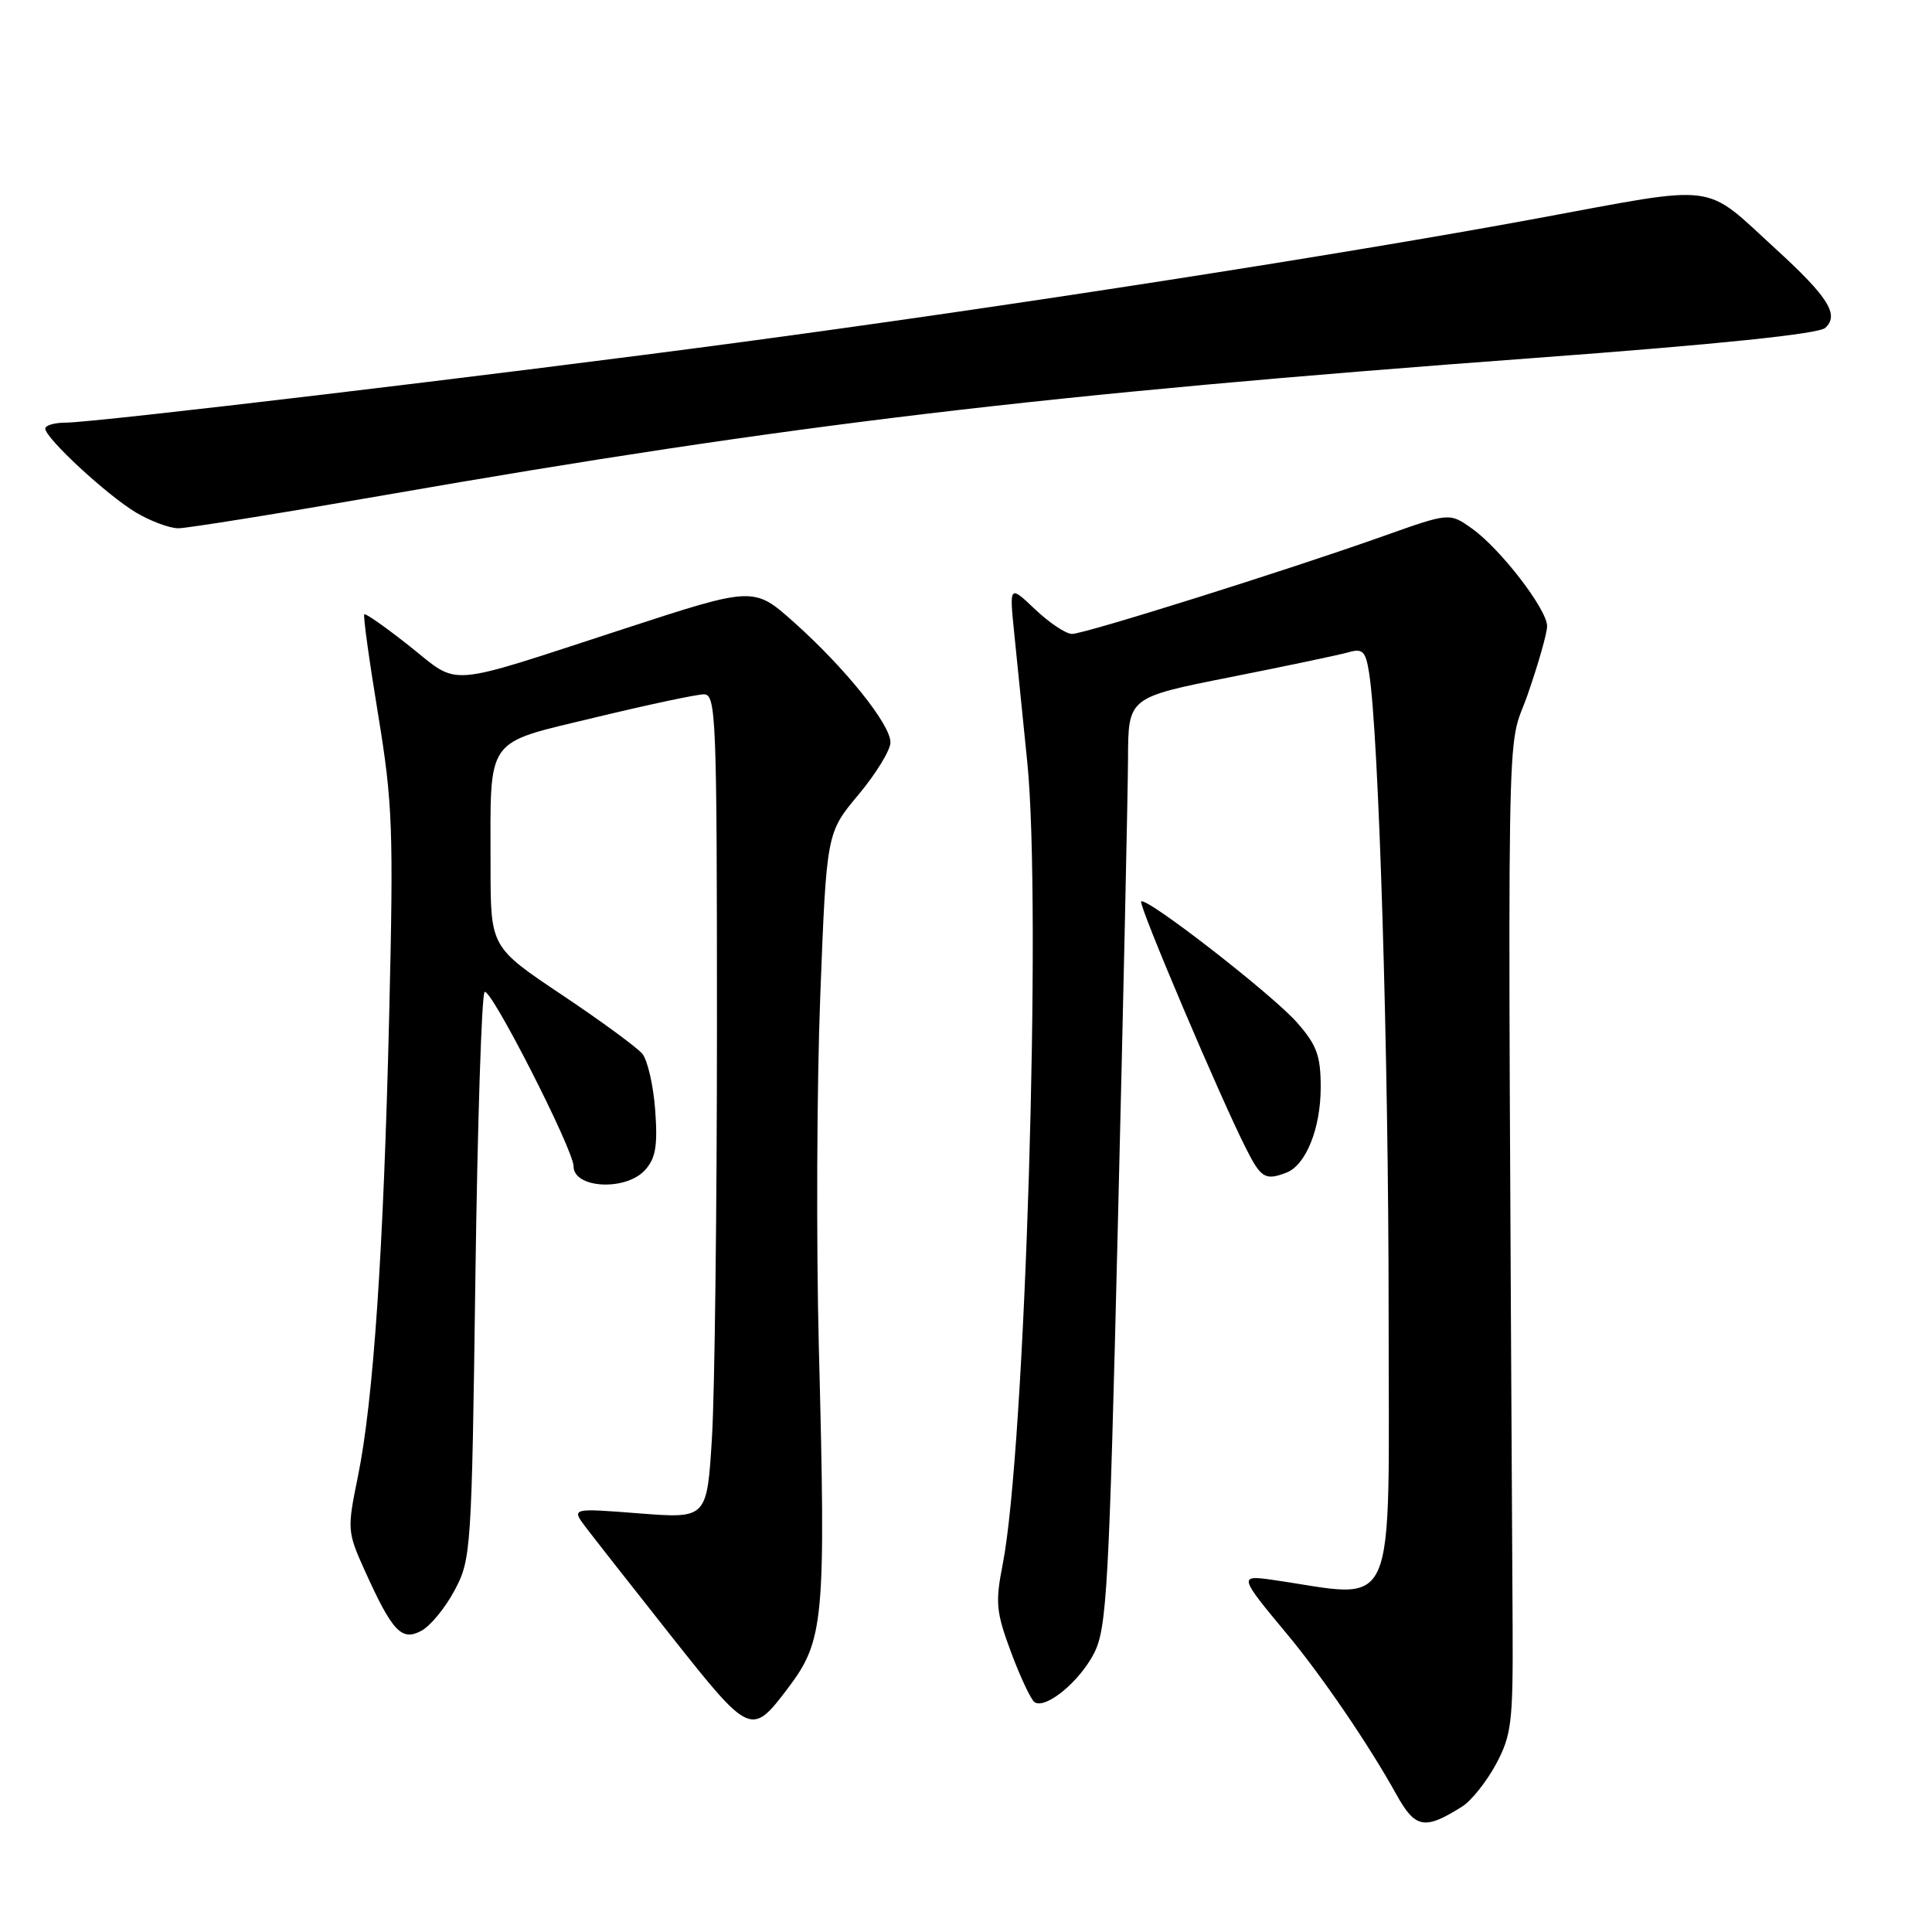 <?xml version="1.0" encoding="UTF-8" standalone="no"?>
<!DOCTYPE svg PUBLIC "-//W3C//DTD SVG 1.1//EN" "http://www.w3.org/Graphics/SVG/1.1/DTD/svg11.dtd" >
<svg xmlns="http://www.w3.org/2000/svg" xmlns:xlink="http://www.w3.org/1999/xlink" version="1.1" viewBox="0 0 256 256">
 <g >
 <path fill="currentColor"
d=" M 193.74 239.38 C 194.97 238.61 196.99 236.06 198.24 233.74 C 200.29 229.89 200.49 228.21 200.43 215.50 C 199.75 88.65 199.56 100.22 202.41 92.07 C 203.83 87.99 205.00 83.89 205.00 82.97 C 205.00 80.75 198.82 72.72 195.05 70.04 C 192.07 67.92 192.07 67.92 183.29 71.04 C 170.48 75.59 143.74 83.99 142.05 84.00 C 141.25 84.00 139.05 82.54 137.17 80.75 C 133.74 77.50 133.74 77.50 134.40 84.00 C 134.76 87.58 135.54 95.22 136.12 101.00 C 138.05 120.08 135.85 192.01 132.87 207.24 C 131.86 212.38 131.98 213.59 134.00 219.01 C 135.24 222.33 136.64 225.28 137.10 225.56 C 138.60 226.49 143.06 222.80 144.97 219.06 C 146.66 215.76 146.95 210.50 148.13 161.96 C 148.85 132.56 149.45 104.88 149.47 100.45 C 149.50 92.41 149.50 92.41 163.00 89.73 C 170.43 88.26 177.48 86.77 178.69 86.43 C 180.56 85.89 180.95 86.27 181.41 89.15 C 182.70 97.14 184.00 139.64 184.00 173.95 C 184.00 215.12 185.46 211.76 168.62 209.34 C 164.12 208.69 164.17 208.88 170.52 216.50 C 175.13 222.03 181.39 231.21 185.02 237.76 C 187.53 242.29 188.76 242.52 193.74 239.38 Z  M 104.37 223.74 C 109.21 217.34 109.44 214.85 108.50 178.50 C 108.15 164.75 108.23 143.79 108.69 131.93 C 109.52 110.35 109.52 110.35 113.76 105.29 C 116.09 102.50 118.00 99.38 117.99 98.36 C 117.98 95.96 111.95 88.47 105.19 82.44 C 99.88 77.71 99.88 77.71 82.69 83.32 C 58.61 91.17 61.03 90.98 54.31 85.65 C 51.15 83.14 48.43 81.23 48.27 81.40 C 48.10 81.57 48.92 87.51 50.09 94.60 C 52.03 106.40 52.16 109.81 51.57 134.50 C 50.82 165.86 49.48 185.57 47.42 195.67 C 45.99 202.66 46.01 202.96 48.36 208.17 C 52.00 216.21 53.21 217.49 55.83 216.09 C 57.02 215.46 59.01 213.04 60.24 210.72 C 62.43 206.62 62.50 205.46 62.99 169.33 C 63.27 148.89 63.82 131.84 64.21 131.45 C 64.96 130.71 76.00 152.35 76.00 154.54 C 76.00 157.48 82.92 157.85 85.47 155.04 C 86.88 153.48 87.16 151.84 86.82 147.12 C 86.58 143.85 85.81 140.48 85.11 139.63 C 84.41 138.79 79.60 135.26 74.42 131.80 C 65.01 125.50 65.01 125.50 65.00 114.87 C 65.00 97.33 64.07 98.65 78.89 95.06 C 85.86 93.38 92.33 92.00 93.28 92.00 C 94.88 92.00 95.00 95.05 95.00 135.84 C 95.00 159.96 94.70 184.54 94.34 190.46 C 93.68 201.23 93.68 201.23 84.69 200.53 C 75.71 199.83 75.71 199.83 77.60 202.35 C 78.65 203.73 83.77 210.25 88.98 216.84 C 99.39 229.99 99.57 230.07 104.37 223.74 Z  M 170.46 155.38 C 173.04 154.39 175.00 149.51 175.00 144.08 C 175.00 139.89 174.49 138.49 171.87 135.50 C 168.60 131.78 151.88 118.79 151.21 119.45 C 150.82 119.85 161.73 145.55 165.14 152.25 C 167.09 156.11 167.67 156.45 170.46 155.38 Z  M 51.12 65.58 C 104.64 56.25 138.11 52.26 203.50 47.42 C 227.64 45.63 240.97 44.25 241.85 43.45 C 243.75 41.73 242.26 39.36 235.34 33.03 C 225.55 24.08 228.15 24.42 203.69 28.94 C 177.70 33.75 132.94 40.70 97.50 45.43 C 66.22 49.61 12.55 56.00 8.74 56.00 C 7.23 56.00 6.00 56.36 6.00 56.79 C 6.00 58.05 14.16 65.60 18.00 67.90 C 19.93 69.05 22.45 69.99 23.62 70.00 C 24.79 70.00 37.16 68.01 51.12 65.58 Z "/>
</g>
</svg>